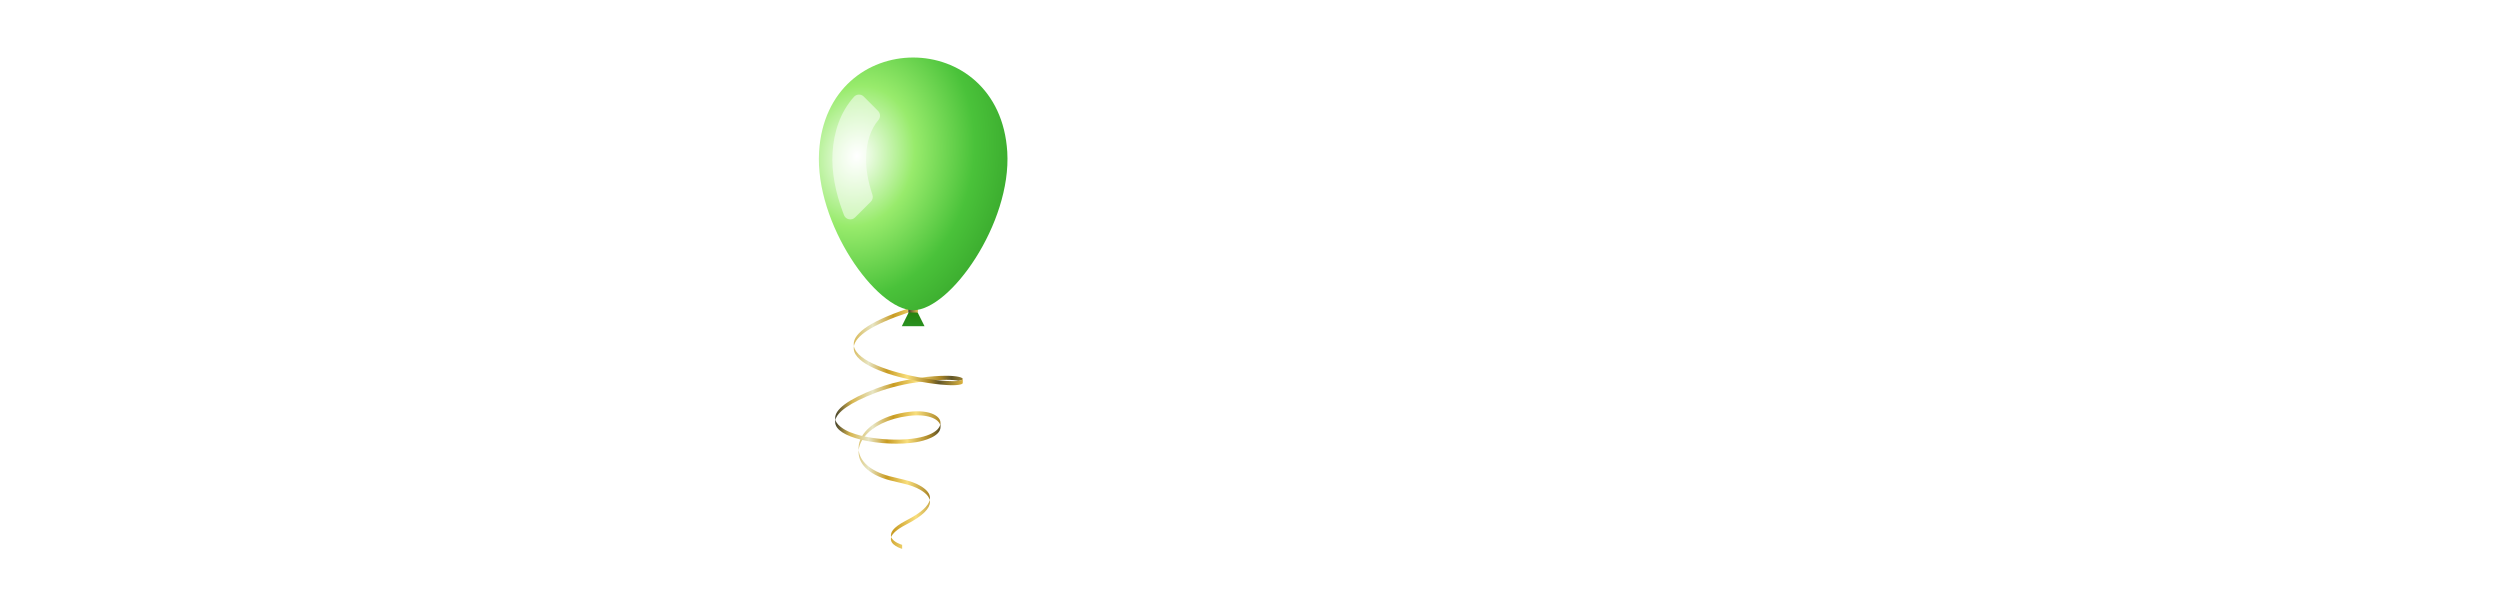 <svg xmlns="http://www.w3.org/2000/svg" xmlns:xlink="http://www.w3.org/1999/xlink" xml:space="preserve" width="371.032mm" height="90mm" version="1.1" viewBox="0 0 37103 9000" style="image-rendering:optimizeQuality;shape-rendering:geometricPrecision;text-rendering:geometricPrecision"><defs><style type="text/css">
    .fil137 {fill:#3B2978}
    .fil136 {fill:#5237A8}
    .fil147 {fill:#634BB3}
    .fil314 {fill:#756861}
    .fil142 {fill:#B573C7}
    .fil386 {fill:#B8B6BA}
    .fil138 {fill:#C28CD1}
    .fil131 {fill:#C5CED9}
    .fil385 {fill:#CDCDCD}
    .fil132 {fill:#D6DEE8}
    .fil139 {fill:#DEAEEB}
    .fil133 {fill:#DFE7F0}
    .fil436 {fill:#ECECEC}
    .fil433 {fill:#F07C00}
    .fil130 {fill:#F1ECF6}
    .fil134 {fill:#FEFEFE}
    .fil264 {fill:#FFDD1F}
    .fil0 {fill:white}
    .fil318 {fill:white;fill-rule:nonzero}
    .fil148 {fill:#E6E6E6;fill-opacity:0}
    .fil327 {fill:#E4E4E4;fill-opacity:0.012}
    .fil149 {fill:#E5E5E5;fill-opacity:0.012}
    .fil328 {fill:#E3E3E3;fill-opacity:0.02}
    .fil150 {fill:#E4E4E4;fill-opacity:0.02}
    .fil329 {fill:#E1E1E1;fill-opacity:0.027}
    .fil151 {fill:#E3E3E3;fill-opacity:0.031}
    .fil330 {fill:#E0E0E0;fill-opacity:0.039}
    .fil152 {fill:#E2E2E2;fill-opacity:0.039}
    .fil331 {fill:#DEDEDE;fill-opacity:0.051}
    .fil153 {fill:#E1E1E1;fill-opacity:0.051}
    .fil332 {fill:#DDDDDD;fill-opacity:0.059}
    .fil154 {fill:#E0E0E0;fill-opacity:0.059}
    .fil333 {fill:#DBDBDB;fill-opacity:0.067}
    .fil155 {fill:#DFDFDF;fill-opacity:0.071}
    .fil334 {fill:#DADADA;fill-opacity:0.078}
    .fil156 {fill:#DEDEDE;fill-opacity:0.078}
    .fil335 {fill:#D8D8D8;fill-opacity:0.09}
    .fil157 {fill:#DDDDDD;fill-opacity:0.09}
    .fil336 {fill:#D7D7D7;fill-opacity:0.098}
    .fil158 {fill:gainsboro;fill-opacity:0.098}
    .fil317 {fill:black;fill-opacity:0.102}
    .fil337 {fill:#D5D5D5;fill-opacity:0.106}
    .fil159 {fill:#DBDBDB;fill-opacity:0.11}
    .fil338 {fill:#D4D4D4;fill-opacity:0.118}
    .fil160 {fill:#DADADA;fill-opacity:0.118}
    .fil339 {fill:#D2D2D2;fill-opacity:0.129}
    .fil161 {fill:#D9D9D9;fill-opacity:0.129}
    .fil340 {fill:#D1D1D1;fill-opacity:0.137}
    .fil162 {fill:#D8D8D8;fill-opacity:0.137}
    .fil341 {fill:#CFCFCF;fill-opacity:0.145}
    .fil163 {fill:#D7D7D7;fill-opacity:0.149}
    .fil342 {fill:#CECECE;fill-opacity:0.157}
    .fil164 {fill:#D6D6D6;fill-opacity:0.157}
    .fil343 {fill:#CCCCCC;fill-opacity:0.165}
    .fil165 {fill:#D5D5D5;fill-opacity:0.169}
    .fil344 {fill:#CBCBCB;fill-opacity:0.176}
    .fil166 {fill:#D4D4D4;fill-opacity:0.176}
    .fil345 {fill:#C9C9C9;fill-opacity:0.184}
    .fil167 {fill:lightgrey;fill-opacity:0.188}
    .fil346 {fill:#C8C8C8;fill-opacity:0.196}
    .fil168 {fill:#D2D2D2;fill-opacity:0.196}
    .fil347 {fill:#C6C6C6;fill-opacity:0.208}
    .fil169 {fill:#D1D1D1;fill-opacity:0.208}
    .fil348 {fill:#C5C5C5;fill-opacity:0.216}
    .fil170 {fill:#D0D0D0;fill-opacity:0.22}
    .fil349 {fill:#C3C3C3;fill-opacity:0.224}
    .fil171 {fill:#CFCFCF;fill-opacity:0.227}
    .fil350 {fill:#C2C2C2;fill-opacity:0.235}
    .fil172 {fill:#CECECE;fill-opacity:0.239}
    .fil351 {fill:silver;fill-opacity:0.243}
    .fil173 {fill:#CDCDCD;fill-opacity:0.247}
    .fil352 {fill:#BFBFBF;fill-opacity:0.255}
    .fil174 {fill:#CCCCCC;fill-opacity:0.259}
    .fil353 {fill:#BDBDBD;fill-opacity:0.267}
    .fil175 {fill:#CBCBCB;fill-opacity:0.267}
    .fil354 {fill:#BCBCBC;fill-opacity:0.275}
    .fil176 {fill:#CACACA;fill-opacity:0.278}
    .fil355 {fill:#BABABA;fill-opacity:0.286}
    .fil177 {fill:#C9C9C9;fill-opacity:0.286}
    .fil356 {fill:#B9B9B9;fill-opacity:0.294}
    .fil178 {fill:#C8C8C8;fill-opacity:0.298}
    .fil357 {fill:#B7B7B7;fill-opacity:0.306}
    .fil179 {fill:#C7C7C7;fill-opacity:0.306}
    .fil358 {fill:#B6B6B6;fill-opacity:0.314}
    .fil180 {fill:#C6C6C6;fill-opacity:0.318}
    .fil359 {fill:#B4B4B4;fill-opacity:0.322}
    .fil181 {fill:#C5C5C5;fill-opacity:0.325}
    .fil360 {fill:#B3B3B3;fill-opacity:0.333}
    .fil182 {fill:#C4C4C4;fill-opacity:0.337}
    .fil361 {fill:#B1B1B1;fill-opacity:0.345}
    .fil183 {fill:#C3C3C3;fill-opacity:0.345}
    .fil362 {fill:#B0B0B0;fill-opacity:0.353}
    .fil184 {fill:#C2C2C2;fill-opacity:0.357}
    .fil363 {fill:#AEAEAE;fill-opacity:0.365}
    .fil185 {fill:#C1C1C1;fill-opacity:0.365}
    .fil364 {fill:#ADADAD;fill-opacity:0.373}
    .fil186 {fill:silver;fill-opacity:0.376}
    .fil365 {fill:#ABABAB;fill-opacity:0.384}
    .fil187 {fill:#BFBFBF;fill-opacity:0.384}
    .fil366 {fill:#AAAAAA;fill-opacity:0.392}
    .fil188 {fill:#BEBEBE;fill-opacity:0.396}
    .fil367 {fill:#A8A8A8;fill-opacity:0.404}
    .fil189 {fill:#BDBDBD;fill-opacity:0.408}
    .fil368 {fill:#A7A7A7;fill-opacity:0.412}
    .fil190 {fill:#BCBCBC;fill-opacity:0.416}
    .fil369 {fill:#A5A5A5;fill-opacity:0.424}
    .fil191 {fill:#BBBBBB;fill-opacity:0.427}
    .fil370 {fill:#A4A4A4;fill-opacity:0.431}
    .fil192 {fill:#BABABA;fill-opacity:0.435}
    .fil371 {fill:#A2A2A2;fill-opacity:0.443}
    .fil193 {fill:#B9B9B9;fill-opacity:0.447}
    .fil372 {fill:#A1A1A1;fill-opacity:0.451}
    .fil194 {fill:#B8B8B8;fill-opacity:0.455}
    .fil373 {fill:#9F9F9F;fill-opacity:0.463}
    .fil195 {fill:#B7B7B7;fill-opacity:0.467}
    .fil374 {fill:#9E9E9E;fill-opacity:0.471}
    .fil196 {fill:#B6B6B6;fill-opacity:0.475}
    .fil375 {fill:#9C9C9C;fill-opacity:0.482}
    .fil197 {fill:#B5B5B5;fill-opacity:0.486}
    .fil376 {fill:#9B9B9B;fill-opacity:0.49}
    .fil198 {fill:#B4B4B4;fill-opacity:0.494}
    .fil146 {fill:#2B2A29;fill-opacity:0.502}
    .fil135 {fill:#8DA0B0;fill-opacity:0.502}
    .fil377 {fill:#999999;fill-opacity:0.502}
    .fil145 {fill:#FEFEFE;fill-opacity:0.502}
    .fil199 {fill:#B2B2B2;fill-opacity:0.506}
    .fil200 {fill:#B1B1B1;fill-opacity:0.514}
    .fil201 {fill:#B0B0B0;fill-opacity:0.525}
    .fil202 {fill:#AFAFAF;fill-opacity:0.533}
    .fil203 {fill:#AEAEAE;fill-opacity:0.545}
    .fil204 {fill:#ADADAD;fill-opacity:0.553}
    .fil205 {fill:#ACACAC;fill-opacity:0.565}
    .fil206 {fill:#ABABAB;fill-opacity:0.573}
    .fil207 {fill:#AAAAAA;fill-opacity:0.584}
    .fil208 {fill:darkgray;fill-opacity:0.592}
    .fil209 {fill:#A8A8A8;fill-opacity:0.604}
    .fil210 {fill:#A7A7A7;fill-opacity:0.616}
    .fil211 {fill:#A6A6A6;fill-opacity:0.624}
    .fil212 {fill:#A5A5A5;fill-opacity:0.635}
    .fil213 {fill:#A4A4A4;fill-opacity:0.643}
    .fil214 {fill:#A3A3A3;fill-opacity:0.655}
    .fil215 {fill:#A2A2A2;fill-opacity:0.663}
    .fil216 {fill:#A1A1A1;fill-opacity:0.675}
    .fil217 {fill:#A0A0A0;fill-opacity:0.682}
    .fil218 {fill:#9F9F9F;fill-opacity:0.694}
    .fil219 {fill:#9E9E9E;fill-opacity:0.702}
    .fil220 {fill:#9D9D9D;fill-opacity:0.714}
    .fil221 {fill:#9C9C9C;fill-opacity:0.722}
    .fil222 {fill:#9B9B9B;fill-opacity:0.733}
    .fil223 {fill:#9A9A9A;fill-opacity:0.741}
    .fil224 {fill:#999999;fill-opacity:0.753}
    .fil225 {fill:#989898;fill-opacity:0.761}
    .fil226 {fill:#979797;fill-opacity:0.773}
    .fil227 {fill:#969696;fill-opacity:0.78}
    .fil228 {fill:#959595;fill-opacity:0.792}
    .fil229 {fill:#949494;fill-opacity:0.804}
    .fil230 {fill:#939393;fill-opacity:0.812}
    .fil231 {fill:#929292;fill-opacity:0.824}
    .fil232 {fill:#919191;fill-opacity:0.831}
    .fil233 {fill:#909090;fill-opacity:0.843}
    .fil234 {fill:#8F8F8F;fill-opacity:0.851}
    .fil235 {fill:#8E8E8E;fill-opacity:0.863}
    .fil236 {fill:#8D8D8D;fill-opacity:0.871}
    .fil237 {fill:#8C8C8C;fill-opacity:0.882}
    .fil238 {fill:#8B8B8B;fill-opacity:0.89}
    .fil239 {fill:#8A8A8A;fill-opacity:0.902}
    .fil240 {fill:#898989;fill-opacity:0.91}
    .fil241 {fill:#888888;fill-opacity:0.922}
    .fil242 {fill:#878787;fill-opacity:0.929}
    .fil243 {fill:#868686;fill-opacity:0.941}
    .fil244 {fill:#858585;fill-opacity:0.949}
    .fil245 {fill:#848484;fill-opacity:0.961}
    .fil246 {fill:#838383;fill-opacity:0.969}
    .fil247 {fill:#828282;fill-opacity:0.98}
    .fil248 {fill:#818181;fill-opacity:0.988}
    .fil249 {fill:gray}
    .fil439 {fill:url(#id2)}
    .fil304 {fill:url(#id3)}
    .fil435 {fill:url(#id4)}
    .fil289 {fill:url(#id5)}
    .fil256 {fill:url(#id6)}
    .fil406 {fill:url(#id7)}
    .fil428 {fill:url(#id8)}
    .fil316 {fill:url(#id9)}
    .fil389 {fill:url(#id10)}
    .fil266 {fill:url(#id11)}
    .fil378 {fill:url(#id12)}
    .fil253 {fill:url(#id13)}
    .fil271 {fill:url(#id14)}
    .fil251 {fill:url(#id15)}
    .fil313 {fill:url(#id16)}
    .fil276 {fill:url(#id17)}
    .fil398 {fill:url(#id18)}
    .fil415 {fill:url(#id19)}
    .fil413 {fill:url(#id20)}
    .fil430 {fill:url(#id21)}
    .fil297 {fill:url(#id22)}
    .fil319 {fill:url(#id23)}
    .fil283 {fill:url(#id24)}
    .fil324 {fill:url(#id25)}
    .fil311 {fill:url(#id26)}
    .fil282 {fill:url(#id27)}
    .fil390 {fill:url(#id28)}
    .fil399 {fill:url(#id29)}
    .fil268 {fill:url(#id30)}
    .fil421 {fill:url(#id31)}
    .fil420 {fill:url(#id32)}
    .fil252 {fill:url(#id33)}
    .fil383 {fill:url(#id34)}
    .fil429 {fill:url(#id35)}
    .fil405 {fill:url(#id36)}
    .fil321 {fill:url(#id37)}
    .fil295 {fill:url(#id38)}
    .fil267 {fill:url(#id39)}
    .fil310 {fill:url(#id40)}
    .fil280 {fill:url(#id41)}
    .fil315 {fill:url(#id42)}
    .fil414 {fill:url(#id43)}
    .fil425 {fill:url(#id44)}
    .fil424 {fill:url(#id45)}
    .fil437 {fill:url(#id46)}
    .fil417 {fill:url(#id47)}
    .fil431 {fill:url(#id48)}
    .fil312 {fill:url(#id49)}
    .fil427 {fill:url(#id50)}
    .fil397 {fill:url(#id51)}
    .fil412 {fill:url(#id52)}
    .fil250 {fill:url(#id53)}
    .fil270 {fill:url(#id54)}
    .fil281 {fill:url(#id55)}
    .fil255 {fill:url(#id56)}
    .fil380 {fill:url(#id57)}
    .fil296 {fill:url(#id58)}
    .fil265 {fill:url(#id59)}
    .fil299 {fill:url(#id60)}
    .fil391 {fill:url(#id61)}
    .fil409 {fill:url(#id62)}
    .fil261 {fill:url(#id63)}
    .fil284 {fill:url(#id64)}
    .fil423 {fill:url(#id65)}
    .fil309 {fill:url(#id66)}
    .fil393 {fill:url(#id67)}
    .fil379 {fill:url(#id68)}
    .fil438 {fill:url(#id69)}
    .fil325 {fill:url(#id70)}
    .fil426 {fill:url(#id71)}
    .fil401 {fill:url(#id72)}
    .fil381 {fill:url(#id73)}
    .fil404 {fill:url(#id74)}
    .fil322 {fill:url(#id75)}
    .fil300 {fill:url(#id76)}
    .fil442 {fill:url(#id77)}
    .fil298 {fill:url(#id78)}
    .fil388 {fill:url(#id79)}
    .fil326 {fill:url(#id80)}
    .fil285 {fill:url(#id81)}
    .fil422 {fill:url(#id82)}
    .fil407 {fill:url(#id83)}
    .fil140 {fill:url(#id84)}
    .fil323 {fill:url(#id85)}
    .fil396 {fill:url(#id86)}
    .fil141 {fill:url(#id87)}
    .fil320 {fill:url(#id88)}
    .fil292 {fill:url(#id89)}
    .fil274 {fill:url(#id90)}
    .fil382 {fill:url(#id91)}
    .fil307 {fill:url(#id92)}
    .fil287 {fill:url(#id93)}
    .fil302 {fill:url(#id94)}
    .fil259 {fill:url(#id95)}
    .fil262 {fill:url(#id96)}
    .fil277 {fill:url(#id97)}
    .fil418 {fill:url(#id98)}
    .fil400 {fill:url(#id99)}
    .fil286 {fill:url(#id100)}
    .fil301 {fill:url(#id101)}
    .fil269 {fill:url(#id102)}
    .fil254 {fill:url(#id103)}
    .fil275 {fill:url(#id104)}
    .fil260 {fill:url(#id105)}
    .fil392 {fill:url(#id106)}
    .fil143 {fill:url(#id107)}
    .fil434 {fill:url(#id108)}
    .fil293 {fill:url(#id109)}
    .fil303 {fill:url(#id110)}
    .fil308 {fill:url(#id111)}
    .fil416 {fill:url(#id112)}
    .fil144 {fill:url(#id113)}
    .fil288 {fill:url(#id114)}
    .fil279 {fill:url(#id115)}
    .fil294 {fill:url(#id116)}
    .fil408 {fill:url(#id117)}
    .fil419 {fill:url(#id118)}
    .fil272 {fill:url(#id119)}
    .fil257 {fill:url(#id120)}
    .fil441 {fill:url(#id121)}
    .fil440 {fill:url(#id122)}
    .fil443 {fill:url(#id123)}
    .fil94 {fill:url(#id124)}
    .fil30 {fill:url(#id125)}
    .fil22 {fill:url(#id126)}
    .fil23 {fill:url(#id127)}
    .fil122 {fill:url(#id128)}
    .fil91 {fill:url(#id129)}
    .fil24 {fill:url(#id130)}
    .fil5 {fill:url(#id131)}
    .fil124 {fill:url(#id132)}
    .fil53 {fill:url(#id133)}
    .fil72 {fill:url(#id134)}
    .fil113 {fill:url(#id135)}
    .fil25 {fill:url(#id136)}
    .fil120 {fill:url(#id137)}
    .fil76 {fill:url(#id138)}
    .fil65 {fill:url(#id139)}
    .fil21 {fill:url(#id140)}
    .fil12 {fill:url(#id141)}
    .fil67 {fill:url(#id142)}
    .fil106 {fill:url(#id143)}
    .fil39 {fill:url(#id144)}
    .fil90 {fill:url(#id145)}
    .fil123 {fill:url(#id146)}
    .fil111 {fill:url(#id147)}
    .fil80 {fill:url(#id148)}
    .fil19 {fill:url(#id149)}
    .fil129 {fill:url(#id150)}
    .fil7 {fill:url(#id151)}
    .fil82 {fill:url(#id152)}
    .fil83 {fill:url(#id153)}
    .fil75 {fill:url(#id154)}
    .fil69 {fill:url(#id155)}
    .fil117 {fill:url(#id156)}
    .fil42 {fill:url(#id157)}
    .fil119 {fill:url(#id158)}
    .fil107 {fill:url(#id159)}
    .fil50 {fill:url(#id160)}
    .fil51 {fill:url(#id161)}
    .fil79 {fill:url(#id162)}
    .fil63 {fill:url(#id163)}
    .fil62 {fill:url(#id164)}
    .fil73 {fill:url(#id165)}
    .fil115 {fill:url(#id166)}
    .fil52 {fill:url(#id167)}
    .fil89 {fill:url(#id168)}
    .fil96 {fill:url(#id169)}
    .fil78 {fill:url(#id170)}
    .fil43 {fill:url(#id171)}
    .fil44 {fill:url(#id172)}
    .fil14 {fill:url(#id173)}
    .fil13 {fill:url(#id174)}
    .fil103 {fill:url(#id175)}
    .fil32 {fill:url(#id176)}
    .fil26 {fill:url(#id177)}
    .fil121 {fill:url(#id178)}
    .fil87 {fill:url(#id179)}
    .fil4 {fill:url(#id180)}
    .fil108 {fill:url(#id181)}
    .fil57 {fill:url(#id182)}
    .fil68 {fill:url(#id183)}
    .fil10 {fill:url(#id184)}
    .fil46 {fill:url(#id185)}
    .fil114 {fill:url(#id186)}
    .fil15 {fill:url(#id187)}
    .fil16 {fill:url(#id188)}
    .fil38 {fill:url(#id189)}
    .fil20 {fill:url(#id190)}
    .fil95 {fill:url(#id191)}
    .fil101 {fill:url(#id192)}
    .fil70 {fill:url(#id193)}
    .fil48 {fill:url(#id194)}
    .fil74 {fill:url(#id195)}
    .fil104 {fill:url(#id196)}
    .fil128 {fill:url(#id197)}
    .fil56 {fill:url(#id198)}
    .fil47 {fill:url(#id199)}
    .fil71 {fill:url(#id200)}
    .fil2 {fill:url(#id201)}
    .fil17 {fill:url(#id202)}
    .fil81 {fill:url(#id203)}
    .fil34 {fill:url(#id204)}
    .fil99 {fill:url(#id205)}
    .fil28 {fill:url(#id206)}
    .fil27 {fill:url(#id207)}
    .fil1 {fill:url(#id208)}
    .fil61 {fill:url(#id209)}
    .fil98 {fill:url(#id210)}
    .fil45 {fill:url(#id211)}
    .fil93 {fill:url(#id212)}
    .fil58 {fill:url(#id213)}
    .fil36 {fill:url(#id214)}
    .fil41 {fill:url(#id215)}
    .fil125 {fill:url(#id216)}
    .fil88 {fill:url(#id217)}
    .fil102 {fill:url(#id218)}
    .fil54 {fill:url(#id219)}
    .fil59 {fill:url(#id220)}
    .fil35 {fill:url(#id221)}
    .fil105 {fill:url(#id222)}
    .fil66 {fill:url(#id223)}
    .fil85 {fill:url(#id224)}
    .fil116 {fill:url(#id225)}
    .fil8 {fill:url(#id226)}
    .fil6 {fill:url(#id227)}
    .fil92 {fill:url(#id228)}
    .fil3 {fill:url(#id229)}
    .fil37 {fill:url(#id230)}
    .fil33 {fill:url(#id231)}
    .fil55 {fill:url(#id232)}
    .fil100 {fill:url(#id233)}
    .fil11 {fill:url(#id234)}
    .fil64 {fill:url(#id235)}
    .fil109 {fill:url(#id236)}
    .fil127 {fill:url(#id237)}
    .fil86 {fill:url(#id238)}
    .fil126 {fill:url(#id239)}
    .fil9 {fill:url(#id240)}
    .fil49 {fill:url(#id241)}
    .fil40 {fill:url(#id242)}
    .fil84 {fill:url(#id243)}
    .fil118 {fill:url(#id244)}
    .fil18 {fill:url(#id245)}
    .fil112 {fill:url(#id246)}
    .fil97 {fill:url(#id247)}
    .fil29 {fill:url(#id248)}
    .fil110 {fill:url(#id249)}
    .fil31 {fill:url(#id250)}
    .fil60 {fill:url(#id251)}
    .fil77 {fill:url(#id252)}
    .fil291 {fill:url(#id253)}
    .fil403 {fill:url(#id254)}
    .fil411 {fill:url(#id255)}
    .fil394 {fill:url(#id256)}
    .fil410 {fill:url(#id257)}
    .fil402 {fill:url(#id258)}
    .fil387 {fill:url(#id259)}
    .fil384 {fill:url(#id260)}
    .fil278 {fill:url(#id261)}
    .fil263 {fill:url(#id262)}
    .fil444 {fill:url(#id263)}
    .fil432 {fill:url(#id264)}
    .fil290 {fill:url(#id265)}
    .fil258 {fill:url(#id266)}
    .fil305 {fill:url(#id267)}
    .fil395 {fill:url(#id268)}
    .fil306 {fill:url(#id269)}
    .fil273 {fill:url(#id270)}
   </style><mask id="id0"><linearGradient id="id1" gradientUnits="userSpaceOnUse" x1="10293.1" y1="4531.22" x2="10293.1" y2="4436.02"><stop offset="0" style="stop-color:white;stop-opacity:0.502"/><stop offset="1" style="stop-color:white;stop-opacity:0"/></linearGradient><rect x="9657" y="4086" width="1492" height="455" fill="url(#id1)"/></mask><linearGradient id="id2" gradientUnits="userSpaceOnUse" x1="10343.4" y1="4757.63" x2="10463.3" y2="4757.63"><stop offset="0" style="stop-color:#ECECEC;stop-opacity:1"/><stop offset="0.302" style="stop-color:#ECECEC;stop-opacity:1"/><stop offset="0.871" style="stop-color:#C6C6C6;stop-opacity:1"/><stop offset="1" style="stop-color:#DADADA;stop-opacity:1"/></linearGradient><linearGradient id="id3" gradientUnits="userSpaceOnUse" x1="23842.8" y1="6340.82" x2="24361" y2="5434.99"><stop offset="0" style="stop-color:#DBDBDB;stop-opacity:1"/><stop offset="1" style="stop-color:#EDEDED;stop-opacity:1"/></linearGradient><linearGradient id="id4" gradientUnits="userSpaceOnUse" x1="10164.8" y1="4551.22" x2="10641.9" y2="4551.22"><stop offset="0" style="stop-color:#DADADA;stop-opacity:1"/><stop offset="1" style="stop-color:#B3B3B3;stop-opacity:1"/></linearGradient><linearGradient id="id5" gradientUnits="userSpaceOnUse" xlink:href="#id3" x1="15823.5" y1="6340.82" x2="16341.8" y2="5434.99"/><linearGradient id="id6" gradientUnits="userSpaceOnUse" x1="16837.4" y1="4534.09" x2="18295.5" y2="4534.8"><stop offset="0" style="stop-color:#BEBFBD;stop-opacity:1"/><stop offset="1" style="stop-color:#9A979E;stop-opacity:1"/></linearGradient><linearGradient id="id7" gradientUnits="userSpaceOnUse" x1="19382.7" y1="2561.31" x2="19339.5" y2="2561.27"><stop offset="0" style="stop-color:#CCCCCC;stop-opacity:1"/><stop offset="0.129" style="stop-color:#B3B3B3;stop-opacity:1"/><stop offset="0.702" style="stop-color:#E6E6E6;stop-opacity:1"/><stop offset="1" style="stop-color:#CCCCCC;stop-opacity:1"/></linearGradient><linearGradient id="id8" gradientUnits="userSpaceOnUse" x1="21354.6" y1="1436.51" x2="21354.6" y2="1504.15"><stop offset="0" style="stop-color:#CFCFCF;stop-opacity:1"/><stop offset="1" style="stop-color:#FEFEFE;stop-opacity:1"/></linearGradient><linearGradient id="id9" gradientUnits="userSpaceOnUse" x1="17198.7" y1="6910.36" x2="22985.8" y2="6910.31"><stop offset="0" style="stop-color:#DCDFE8;stop-opacity:1"/><stop offset="0.122" style="stop-color:whitesmoke;stop-opacity:1"/><stop offset="0.251" style="stop-color:#DCDFE8;stop-opacity:1"/><stop offset="0.431" style="stop-color:whitesmoke;stop-opacity:1"/><stop offset="0.569" style="stop-color:#DCDFE8;stop-opacity:1"/><stop offset="1" style="stop-color:#BBBEC7;stop-opacity:1"/></linearGradient><linearGradient id="id10" gradientUnits="userSpaceOnUse" xlink:href="#id7" x1="20289.5" y1="2290.82" x2="20247.9" y2="2290.79"/><linearGradient id="id11" gradientUnits="userSpaceOnUse" xlink:href="#id7" x1="22076.1" y1="5718.91" x2="21996.1" y2="5718.84"/><linearGradient id="id12" gradientUnits="userSpaceOnUse" xlink:href="#id7" x1="21757.7" y1="2561.31" x2="21714.5" y2="2561.27"/><linearGradient id="id13" gradientUnits="userSpaceOnUse" xlink:href="#id7" x1="16612.6" y1="6445.19" x2="16532.7" y2="6445.13"/><linearGradient id="id14" gradientUnits="userSpaceOnUse" xlink:href="#id6" x1="23347.1" y1="4534.09" x2="21889" y2="4534.8"/><linearGradient id="id15" gradientUnits="userSpaceOnUse" xlink:href="#id7" x1="18188.4" y1="5718.91" x2="18108.5" y2="5718.84"/><linearGradient id="id16" gradientUnits="userSpaceOnUse" x1="20092.3" y1="3399.67" x2="20092.3" y2="4925.21"><stop offset="0" style="stop-color:#CEC4C0;stop-opacity:1"/><stop offset="1" style="stop-color:#867770;stop-opacity:1"/></linearGradient><linearGradient id="id17" gradientUnits="userSpaceOnUse" xlink:href="#id3" x1="23242.3" y1="5154.19" x2="23668.1" y2="4417.3"/><linearGradient id="id18" gradientUnits="userSpaceOnUse" xlink:href="#id7" x1="19092.4" y1="2290.82" x2="19050.9" y2="2290.79"/><linearGradient id="id19" gradientUnits="userSpaceOnUse" x1="18266.5" y1="2477.94" x2="18201.6" y2="2477.92"><stop offset="0" style="stop-color:#666666;stop-opacity:1"/><stop offset="0.129" style="stop-color:#4D4D4D;stop-opacity:1"/><stop offset="0.702" style="stop-color:#B3B3B3;stop-opacity:1"/><stop offset="1" style="stop-color:gray;stop-opacity:1"/></linearGradient><linearGradient id="id20" gradientUnits="userSpaceOnUse" x1="17778.7" y1="2613.24" x2="17857.4" y2="2613.24"><stop offset="0" style="stop-color:gray;stop-opacity:1"/><stop offset="0.302" style="stop-color:#B3B3B3;stop-opacity:1"/><stop offset="0.871" style="stop-color:#4D4D4D;stop-opacity:1"/><stop offset="1" style="stop-color:#666666;stop-opacity:1"/></linearGradient><linearGradient id="id21" gradientUnits="userSpaceOnUse" x1="19671.5" y1="1428.14" x2="19671.4" y2="1504.22"><stop offset="0" style="stop-color:#E9E9E9;stop-opacity:1"/><stop offset="1" style="stop-color:#FEFEFE;stop-opacity:1"/></linearGradient><linearGradient id="id22" gradientUnits="userSpaceOnUse" xlink:href="#id7" x1="23812.8" y1="6950.55" x2="23709.8" y2="6950.47"/><linearGradient id="id23" gradientUnits="userSpaceOnUse" xlink:href="#id21" x1="18469.9" y1="4220.67" x2="18469.8" y2="4642.65"/><linearGradient id="id24" gradientUnits="userSpaceOnUse" xlink:href="#id7" x1="15966.2" y1="8064.28" x2="15848.7" y2="8064.19"/><linearGradient id="id25" gradientUnits="userSpaceOnUse" xlink:href="#id8" x1="18665.2" y1="3535.49" x2="18665.2" y2="3913.33"/><linearGradient id="id26" gradientUnits="userSpaceOnUse" xlink:href="#id20" x1="22633.3" y1="6587.69" x2="22809.6" y2="6587.69"/><linearGradient id="id27" gradientUnits="userSpaceOnUse" xlink:href="#id7" x1="16474.7" y1="6950.55" x2="16371.7" y2="6950.47"/><linearGradient id="id28" gradientUnits="userSpaceOnUse" xlink:href="#id7" x1="20845" y1="2561.31" x2="20801.8" y2="2561.27"/><linearGradient id="id29" gradientUnits="userSpaceOnUse" xlink:href="#id7" x1="18997.2" y1="2561.31" x2="18953.9" y2="2561.27"/><linearGradient id="id30" gradientUnits="userSpaceOnUse" xlink:href="#id7" x1="23651.8" y1="6445.19" x2="23571.9" y2="6445.13"/><linearGradient id="id31" gradientUnits="userSpaceOnUse" xlink:href="#id21" x1="18829.9" y1="1428.16" x2="18829.9" y2="1504.24"/><linearGradient id="id32" gradientUnits="userSpaceOnUse" xlink:href="#id21" x1="18829.9" y1="1394.31" x2="18829.9" y2="1538.1"/><linearGradient id="id33" gradientUnits="userSpaceOnUse" xlink:href="#id7" x1="17024.5" y1="5718.91" x2="16944.5" y2="5718.84"/><linearGradient id="id34" gradientUnits="userSpaceOnUse" xlink:href="#id3" x1="21323.7" y1="1693.46" x2="21385.6" y2="1314.87"/><linearGradient id="id35" gradientUnits="userSpaceOnUse" xlink:href="#id21" x1="19671.5" y1="1394.28" x2="19671.5" y2="1538.09"/><linearGradient id="id36" gradientUnits="userSpaceOnUse" xlink:href="#id7" x1="19936.5" y1="2290.82" x2="19895" y2="2290.79"/><linearGradient id="id37" gradientUnits="userSpaceOnUse" xlink:href="#id21" x1="21714.7" y1="4220.67" x2="21714.6" y2="4642.65"/><linearGradient id="id38" gradientUnits="userSpaceOnUse" xlink:href="#id7" x1="22780.2" y1="8064.28" x2="22662.8" y2="8064.19"/><linearGradient id="id39" gradientUnits="userSpaceOnUse" xlink:href="#id7" x1="23240" y1="5718.91" x2="23160" y2="5718.84"/><linearGradient id="id40" gradientUnits="userSpaceOnUse" xlink:href="#id19" x1="18208.4" y1="5642.54" x2="18077.7" y2="5642.54"/><linearGradient id="id41" gradientUnits="userSpaceOnUse" xlink:href="#id7" x1="17521.8" y1="8064.28" x2="17404.3" y2="8064.19"/><linearGradient id="id42" gradientUnits="userSpaceOnUse" x1="20092.2" y1="3399.67" x2="20092.4" y2="4925.21"><stop offset="0" style="stop-color:#DCDFE8;stop-opacity:1"/><stop offset="1" style="stop-color:#BBBEC7;stop-opacity:1"/></linearGradient><linearGradient id="id43" gradientUnits="userSpaceOnUse" xlink:href="#id19" x1="21999.4" y1="2477.94" x2="21934.6" y2="2477.92"/><linearGradient id="id44" gradientUnits="userSpaceOnUse" xlink:href="#id8" x1="20513" y1="1436.54" x2="20513" y2="1504.18"/><linearGradient id="id45" gradientUnits="userSpaceOnUse" xlink:href="#id21" x1="20513" y1="1428.11" x2="20513" y2="1504.19"/><linearGradient id="id46" gradientUnits="userSpaceOnUse" xlink:href="#id2" x1="10353.4" y1="6529.99" x2="10453.3" y2="6529.99"/><linearGradient id="id47" gradientUnits="userSpaceOnUse" x1="17689.9" y1="2757.37" x2="22494.6" y2="2757.32"><stop offset="0" style="stop-color:#DCDFE8;stop-opacity:1"/><stop offset="0.071" style="stop-color:whitesmoke;stop-opacity:1"/><stop offset="0.302" style="stop-color:#DCDFE8;stop-opacity:1"/><stop offset="0.431" style="stop-color:whitesmoke;stop-opacity:1"/><stop offset="0.569" style="stop-color:#DCDFE8;stop-opacity:1"/><stop offset="1" style="stop-color:#BBBEC7;stop-opacity:1"/></linearGradient><linearGradient id="id48" gradientUnits="userSpaceOnUse" xlink:href="#id8" x1="19671.4" y1="1436.58" x2="19671.4" y2="1504.21"/><linearGradient id="id49" gradientUnits="userSpaceOnUse" xlink:href="#id19" x1="22106.7" y1="5694.77" x2="21976.1" y2="5694.72"/><linearGradient id="id50" gradientUnits="userSpaceOnUse" xlink:href="#id21" x1="21354.6" y1="1428.07" x2="21354.6" y2="1504.16"/><linearGradient id="id51" gradientUnits="userSpaceOnUse" xlink:href="#id7" x1="18606.3" y1="2290.82" x2="18564.8" y2="2290.79"/><linearGradient id="id52" gradientUnits="userSpaceOnUse" xlink:href="#id20" x1="22347.3" y1="2613.24" x2="22426" y2="2613.24"/><linearGradient id="id53" gradientUnits="userSpaceOnUse" xlink:href="#id7" x1="17982" y1="6445.19" x2="17902" y2="6445.13"/><linearGradient id="id54" gradientUnits="userSpaceOnUse" xlink:href="#id6" x1="22122.6" y1="5231.39" x2="23770.2" y2="5232.45"/><linearGradient id="id55" gradientUnits="userSpaceOnUse" xlink:href="#id7" x1="17838.5" y1="6950.55" x2="17735.5" y2="6950.47"/><linearGradient id="id56" gradientUnits="userSpaceOnUse" xlink:href="#id6" x1="16414.3" y1="5231.39" x2="18061.9" y2="5232.45"/><linearGradient id="id57" gradientUnits="userSpaceOnUse" xlink:href="#id7" x1="21133.6" y1="2290.82" x2="21092.1" y2="2290.79"/><linearGradient id="id58" gradientUnits="userSpaceOnUse" xlink:href="#id7" x1="22449" y1="6950.55" x2="22346" y2="6950.47"/><linearGradient id="id59" gradientUnits="userSpaceOnUse" xlink:href="#id7" x1="22282.5" y1="6445.19" x2="22202.5" y2="6445.13"/><linearGradient id="id60" gradientUnits="userSpaceOnUse" xlink:href="#id6" x1="24482.7" y1="6455.41" x2="22515.9" y2="6456.36"/><linearGradient id="id61" gradientUnits="userSpaceOnUse" xlink:href="#id7" x1="20317.8" y1="2561.31" x2="20274.6" y2="2561.27"/><linearGradient id="id62" gradientUnits="userSpaceOnUse" xlink:href="#id3" x1="19640.5" y1="1693.46" x2="19702.4" y2="1314.87"/><linearGradient id="id63" gradientUnits="userSpaceOnUse" xlink:href="#id3" x1="16516.4" y1="5154.19" x2="16942.3" y2="4417.3"/><linearGradient id="id64" gradientUnits="userSpaceOnUse" xlink:href="#id6" x1="15701.9" y1="6455.41" x2="17668.6" y2="6456.36"/><linearGradient id="id65" gradientUnits="userSpaceOnUse" xlink:href="#id21" x1="20513.1" y1="1394.23" x2="20513.1" y2="1538.06"/><linearGradient id="id66" gradientUnits="userSpaceOnUse" xlink:href="#id19" x1="17551.1" y1="8250.05" x2="17374.9" y2="8249.99"/><linearGradient id="id67" gradientUnits="userSpaceOnUse" xlink:href="#id3" x1="20482.1" y1="1693.46" x2="20544" y2="1314.87"/><linearGradient id="id68" gradientUnits="userSpaceOnUse" xlink:href="#id7" x1="21619.7" y1="2290.82" x2="21578.2" y2="2290.79"/><linearGradient id="id69" gradientUnits="userSpaceOnUse" x1="10353.4" y1="4777.63" x2="10453.3" y2="4777.63"><stop offset="0" style="stop-color:#C6C6C6;stop-opacity:1"/><stop offset="1" style="stop-color:#B3B3B3;stop-opacity:1"/></linearGradient><linearGradient id="id70" gradientUnits="userSpaceOnUse" xlink:href="#id21" x1="21519.3" y1="3606.7" x2="21519.3" y2="3944.86"/><linearGradient id="id71" gradientUnits="userSpaceOnUse" xlink:href="#id21" x1="21354.6" y1="1394.22" x2="21354.6" y2="1538.02"/><linearGradient id="id72" gradientUnits="userSpaceOnUse" xlink:href="#id3" x1="18798.9" y1="1693.46" x2="18860.8" y2="1314.87"/><linearGradient id="id73" gradientUnits="userSpaceOnUse" xlink:href="#id7" x1="21230.5" y1="2561.31" x2="21187.3" y2="2561.27"/><linearGradient id="id74" gradientUnits="userSpaceOnUse" xlink:href="#id7" x1="19447.9" y1="2290.82" x2="19406.4" y2="2290.79"/><linearGradient id="id75" gradientUnits="userSpaceOnUse" xlink:href="#id8" x1="21714.6" y1="4131.79" x2="21714.6" y2="4603.31"/><linearGradient id="id76" gradientUnits="userSpaceOnUse" xlink:href="#id6" x1="23941.6" y1="5539.95" x2="22217.3" y2="5540.79"/><linearGradient id="id77" gradientUnits="userSpaceOnUse" x1="13595.8" y1="4507.83" x2="13509" y2="5428.84"><stop offset="0" style="stop-color:#247A02;stop-opacity:1"/><stop offset="0.361" style="stop-color:#299120;stop-opacity:1"/><stop offset="0.529" style="stop-color:#4AC23A;stop-opacity:1"/><stop offset="0.769" style="stop-color:#98EB6C;stop-opacity:1"/><stop offset="1" style="stop-color:white;stop-opacity:1"/></linearGradient><linearGradient id="id78" gradientUnits="userSpaceOnUse" xlink:href="#id7" x1="24335.8" y1="8064.28" x2="24218.3" y2="8064.19"/><linearGradient id="id79" gradientUnits="userSpaceOnUse" xlink:href="#id7" x1="20778.1" y1="2290.82" x2="20736.6" y2="2290.79"/><linearGradient id="id80" gradientUnits="userSpaceOnUse" xlink:href="#id8" x1="21519.3" y1="3535.49" x2="21519.3" y2="3913.33"/><linearGradient id="id81" gradientUnits="userSpaceOnUse" xlink:href="#id6" x1="16242.9" y1="5539.95" x2="17967.3" y2="5540.79"/><linearGradient id="id82" gradientUnits="userSpaceOnUse" xlink:href="#id8" x1="18829.9" y1="1436.61" x2="18829.9" y2="1504.24"/><linearGradient id="id83" gradientUnits="userSpaceOnUse" xlink:href="#id7" x1="19909.9" y1="2561.31" x2="19866.7" y2="2561.27"/><linearGradient id="id84" gradientUnits="userSpaceOnUse" x1="25939.5" y1="2100.18" x2="35483.6" y2="2100.18"><stop offset="0" style="stop-color:#C680D9;stop-opacity:1"/><stop offset="1" style="stop-color:#9A63C7;stop-opacity:1"/></linearGradient><linearGradient id="id85" gradientUnits="userSpaceOnUse" xlink:href="#id21" x1="18665.2" y1="3606.7" x2="18665.1" y2="3944.86"/><linearGradient id="id86" gradientUnits="userSpaceOnUse" xlink:href="#id7" x1="18470" y1="2561.31" x2="18426.8" y2="2561.27"/><linearGradient id="id87" gradientUnits="userSpaceOnUse" x1="26661.1" y1="997.59" x2="35821.6" y2="997.55"><stop offset="0" style="stop-color:#9E5DB0;stop-opacity:1"/><stop offset="0.251" style="stop-color:#C28CD1;stop-opacity:1"/><stop offset="0.749" style="stop-color:#C28CD1;stop-opacity:1"/><stop offset="1" style="stop-color:#9E5DB0;stop-opacity:1"/></linearGradient><linearGradient id="id88" gradientUnits="userSpaceOnUse" xlink:href="#id8" x1="18469.8" y1="4131.79" x2="18469.8" y2="4603.31"/><linearGradient id="id89" gradientUnits="userSpaceOnUse" x1="15541" y1="5724.82" x2="16409.7" y2="5330.73"><stop offset="0" style="stop-color:#F09000;stop-opacity:1"/><stop offset="1" style="stop-color:#FFDD1F;stop-opacity:1"/></linearGradient><linearGradient id="id90" gradientUnits="userSpaceOnUse" xlink:href="#id89" x1="21864.3" y1="5152.02" x2="22276.1" y2="4447.37"/><linearGradient id="id91" gradientUnits="userSpaceOnUse" x1="22792.4" y1="6338.4" x2="22792.4" y2="5437.37"><stop offset="0" style="stop-color:#C9C9C9;stop-opacity:1"/><stop offset="1" style="stop-color:#EDEDED;stop-opacity:1"/></linearGradient><linearGradient id="id92" gradientUnits="userSpaceOnUse" xlink:href="#id89" x1="23447.2" y1="5724.82" x2="24315.9" y2="5330.73"/><linearGradient id="id93" gradientUnits="userSpaceOnUse" x1="17967.2" y1="6455.92" x2="17967.3" y2="5437.39"><stop offset="0" style="stop-color:#BEBFBD;stop-opacity:1"/><stop offset="1" style="stop-color:#C9C9C9;stop-opacity:1"/></linearGradient><linearGradient id="id94" gradientUnits="userSpaceOnUse" xlink:href="#id93" x1="22515.8" y1="6455.92" x2="22515.9" y2="5437.39"/><linearGradient id="id95" gradientUnits="userSpaceOnUse" xlink:href="#id89" x1="16512.7" y1="5152.02" x2="16924.6" y2="4447.37"/><linearGradient id="id96" gradientUnits="userSpaceOnUse" xlink:href="#id93" x1="17967.2" y1="6455.92" x2="17967.3" y2="5437.39"/><linearGradient id="id97" gradientUnits="userSpaceOnUse" xlink:href="#id93" x1="21794.3" y1="6455.92" x2="21794.4" y2="5437.39"/><linearGradient id="id98" gradientUnits="userSpaceOnUse" xlink:href="#id42" x1="20214.2" y1="3399.69" x2="20214.4" y2="4925.25"/><linearGradient id="id99" gradientUnits="userSpaceOnUse" xlink:href="#id91" x1="20124.1" y1="6338.4" x2="20124.2" y2="5437.37"/><linearGradient id="id100" gradientUnits="userSpaceOnUse" xlink:href="#id91" x1="17967" y1="6338.43" x2="17967" y2="5437.39"/><linearGradient id="id101" gradientUnits="userSpaceOnUse" xlink:href="#id91" x1="24364.8" y1="6338.43" x2="24364.8" y2="5437.39"/><linearGradient id="id102" gradientUnits="userSpaceOnUse" xlink:href="#id93" x1="22399.8" y1="5152.04" x2="22400.1" y2="2847.26"/><linearGradient id="id103" gradientUnits="userSpaceOnUse" xlink:href="#id93" x1="16925.1" y1="5152.04" x2="16925.4" y2="2847.26"/><linearGradient id="id104" gradientUnits="userSpaceOnUse" xlink:href="#id93" x1="23749.4" y1="5152.04" x2="23749.6" y2="2847.26"/><linearGradient id="id105" gradientUnits="userSpaceOnUse" xlink:href="#id93" x1="16925.1" y1="5152.04" x2="16925.4" y2="2847.26"/><linearGradient id="id106" gradientUnits="userSpaceOnUse" xlink:href="#id91" x1="21785.4" y1="6338.4" x2="21785.5" y2="5437.37"/><linearGradient id="id107" gradientUnits="userSpaceOnUse" x1="27423.3" y1="1543.95" x2="35460" y2="1543.95"><stop offset="0" style="stop-color:#CC97DB;stop-opacity:1"/><stop offset="1" style="stop-color:#BD88E8;stop-opacity:1"/></linearGradient><linearGradient id="id108" gradientUnits="userSpaceOnUse" x1="10193.8" y1="4659.03" x2="10840.7" y2="4658.99"><stop offset="0" style="stop-color:#ECECEC;stop-opacity:1"/><stop offset="1" style="stop-color:#C6C6C6;stop-opacity:1"/></linearGradient><linearGradient id="id109" gradientUnits="userSpaceOnUse" xlink:href="#id89" x1="15824" y1="6334.37" x2="16548.1" y2="5080.08"/><linearGradient id="id110" gradientUnits="userSpaceOnUse" xlink:href="#id93" x1="24482.4" y1="6338.44" x2="24482.7" y2="3544.97"/><linearGradient id="id111" gradientUnits="userSpaceOnUse" xlink:href="#id89" x1="22193.2" y1="6334.37" x2="22917.4" y2="5080.08"/><linearGradient id="id112" gradientUnits="userSpaceOnUse" xlink:href="#id16" x1="20213.9" y1="3399.69" x2="20214" y2="4925.25"/><linearGradient id="id113" gradientUnits="userSpaceOnUse" xlink:href="#id84" x1="27907.7" y1="1320.52" x2="35265.6" y2="1320.52"/><linearGradient id="id114" gradientUnits="userSpaceOnUse" xlink:href="#id93" x1="16345.7" y1="6338.44" x2="16346" y2="3544.97"/><linearGradient id="id115" gradientUnits="userSpaceOnUse" xlink:href="#id93" x1="16345.7" y1="6338.45" x2="16346" y2="3544.98"/><linearGradient id="id116" gradientUnits="userSpaceOnUse" xlink:href="#id93" x1="22861" y1="6338.45" x2="22861.4" y2="3544.98"/><linearGradient id="id117" gradientUnits="userSpaceOnUse" xlink:href="#id91" x1="20871.5" y1="6338.4" x2="20871.5" y2="5437.37"/><linearGradient id="id118" gradientUnits="userSpaceOnUse" xlink:href="#id89" x1="20337.1" y1="3046.72" x2="20337.2" y2="2191.6"/><linearGradient id="id119" gradientUnits="userSpaceOnUse" xlink:href="#id91" x1="23343.3" y1="6338.43" x2="23343.3" y2="5437.39"/><linearGradient id="id120" gradientUnits="userSpaceOnUse" xlink:href="#id91" x1="17967" y1="6338.43" x2="17967" y2="5437.39"/><linearGradient id="id121" gradientUnits="userSpaceOnUse" x1="12394.9" y1="6641.77" x2="16243" y2="6641.77"><stop offset="0" style="stop-color:#444129;stop-opacity:1"/><stop offset="0.059" style="stop-color:#D7B650;stop-opacity:1"/><stop offset="0.129" style="stop-color:#E7E5C4;stop-opacity:1"/><stop offset="0.2" style="stop-color:#C89B22;stop-opacity:1"/><stop offset="0.278" style="stop-color:#F8DE7D;stop-opacity:1"/><stop offset="0.361" style="stop-color:#AD8828;stop-opacity:1"/><stop offset="0.4" style="stop-color:#625629;stop-opacity:1"/><stop offset="0.51" style="stop-color:#F3C543;stop-opacity:1"/><stop offset="0.6" style="stop-color:#DFC47E;stop-opacity:1"/><stop offset="0.631" style="stop-color:#715F2A;stop-opacity:1"/><stop offset="0.702" style="stop-color:#DBBE6F;stop-opacity:1"/><stop offset="0.741" style="stop-color:#FEFEFE;stop-opacity:1"/><stop offset="0.871" style="stop-color:#FCFBF5;stop-opacity:1"/><stop offset="0.91" style="stop-color:#BE9425;stop-opacity:1"/><stop offset="0.969" style="stop-color:#665829;stop-opacity:1"/><stop offset="1" style="stop-color:#FEFEFE;stop-opacity:1"/></linearGradient><linearGradient id="id122" gradientUnits="userSpaceOnUse" xlink:href="#id121" x1="12394.9" y1="6274.9" x2="16703.4" y2="6274.9"/><linearGradient id="id123" gradientUnits="userSpaceOnUse" xlink:href="#id121" x1="13480" y1="4599.61" x2="15728.5" y2="4599.61"/><radialGradient id="id124" gradientUnits="userSpaceOnUse" gradientTransform="matrix(1.259 1.259 -1.259 1.259 675 -7499)" cx="5608.27" cy="1690.21" r="214.37" fx="5608.27" fy="1690.21"><stop offset="0" style="stop-color:white;stop-opacity:1"/><stop offset="0.259" style="stop-color:#FF6375;stop-opacity:1"/><stop offset="0.471" style="stop-color:#E30D11;stop-opacity:1"/><stop offset="0.812" style="stop-color:#7A1719;stop-opacity:1"/><stop offset="1" style="stop-color:#C4140E;stop-opacity:1"/></radialGradient><radialGradient id="id125" gradientUnits="userSpaceOnUse" gradientTransform="matrix(1.259 1.259 -1.259 1.259 6858 -2713)" xlink:href="#id124" cx="992.58" cy="5651" r="214.37" fx="992.58" fy="5651"/><radialGradient id="id126" gradientUnits="userSpaceOnUse" gradientTransform="matrix(1.259 1.259 1.259 -1.259 -9882 14886)" cx="1649.66" cy="7509.23" r="214.37" fx="1649.66" fy="7509.23"><stop offset="0" style="stop-color:white;stop-opacity:1"/><stop offset="0.231" style="stop-color:#FFDD7F;stop-opacity:1"/><stop offset="0.471" style="stop-color:#FFBF0F;stop-opacity:1"/><stop offset="0.812" style="stop-color:#F08C00;stop-opacity:1"/><stop offset="1" style="stop-color:#FABB0D;stop-opacity:1"/></radialGradient><radialGradient id="id127" gradientUnits="userSpaceOnUse" gradientTransform="matrix(1.259 1.259 1.259 -1.259 -7994 11499)" xlink:href="#id126" cx="1649.66" cy="6009.75" r="214.37" fx="1649.66" fy="6009.75"/><radialGradient id="id128" gradientUnits="userSpaceOnUse" gradientTransform="matrix(1.259 1.259 1.259 -1.259 -8502 2094)" xlink:href="#id126" cx="7635.37" cy="5182.2" r="214.37" fx="7635.37" fy="5182.2"/><radialGradient id="id129" gradientUnits="userSpaceOnUse" gradientTransform="matrix(1.259 1.259 1.259 -1.259 -7159 -689)" xlink:href="#id126" cx="7851.46" cy="4070.87" r="214.36" fx="7851.46" fy="4070.87"/><radialGradient id="id130" gradientUnits="userSpaceOnUse" gradientTransform="matrix(1.259 1.259 -1.259 1.259 8220 -2957)" xlink:href="#id124" cx="964.36" cy="6727.23" r="214.37" fx="964.36" fy="6727.23"/><radialGradient id="id131" gradientUnits="userSpaceOnUse" gradientTransform="matrix(1.259 1.259 1.259 -1.259 -3803 -2644)" xlink:href="#id126" cx="5492.82" cy="1890.74" r="214.36" fx="5492.82" fy="1890.74"/><radialGradient id="id132" gradientUnits="userSpaceOnUse" gradientTransform="matrix(1.259 1.259 1.259 -1.259 -11791 8444)" xlink:href="#id126" cx="7374.88" cy="7848.29" r="214.36" fx="7374.88" fy="7848.29"/><radialGradient id="id133" gradientUnits="userSpaceOnUse" gradientTransform="matrix(1.259 1.259 1.259 -1.259 -3198 -1289)" xlink:href="#id126" cx="4076.36" cy="1701.18" r="214.36" fx="4076.36" fy="1701.18"/><radialGradient id="id134" gradientUnits="userSpaceOnUse" gradientTransform="matrix(1.259 1.259 1.259 -1.259 -4056 -2758)" xlink:href="#id126" cx="5822.34" cy="2024.08" r="214.36" fx="5822.34" fy="2024.08"/><radialGradient id="id135" gradientUnits="userSpaceOnUse" gradientTransform="matrix(1.259 1.259 -1.259 1.259 5921 -11553)" xlink:href="#id124" cx="7875.87" cy="6322.96" r="214.37" fx="7875.87" fy="6322.96"/><radialGradient id="id136" gradientUnits="userSpaceOnUse" gradientTransform="matrix(1.259 1.259 -1.259 1.259 8745 -3102)" xlink:href="#id124" cx="992.58" cy="7150.5" r="214.37" fx="992.58" fy="7150.5"/><radialGradient id="id137" gradientUnits="userSpaceOnUse" gradientTransform="matrix(1.259 1.259 1.259 -1.259 -11295 7812)" xlink:href="#id126" cx="7224.92" cy="7484.92" r="214.37" fx="7224.92" fy="7484.92"/><radialGradient id="id138" gradientUnits="userSpaceOnUse" gradientTransform="matrix(1.259 1.259 -1.259 1.259 834 -5478)" xlink:href="#id124" cx="4043.96" cy="1494.06" r="214.37" fx="4043.96" fy="1494.06"/><radialGradient id="id139" gradientUnits="userSpaceOnUse" gradientTransform="matrix(1.259 1.259 -1.259 1.259 453 -4724)" xlink:href="#id124" cx="3528.94" cy="1085.65" r="214.37" fx="3528.94" fy="1085.65"/><radialGradient id="id140" gradientUnits="userSpaceOnUse" gradientTransform="matrix(1.259 1.259 1.259 -1.259 -10340 15661)" xlink:href="#id126" cx="1677.87" cy="7867.97" r="214.37" fx="1677.87" fy="7867.97"/><radialGradient id="id141" gradientUnits="userSpaceOnUse" gradientTransform="matrix(1.259 1.259 1.259 -1.259 -8453 12274)" xlink:href="#id126" cx="1677.87" cy="6368.48" r="214.37" fx="1677.87" fy="6368.48"/><radialGradient id="id142" gradientUnits="userSpaceOnUse" gradientTransform="matrix(1.259 1.259 1.259 -1.259 -2995 -314)" xlink:href="#id126" cx="3299.8" cy="1699.98" r="214.36" fx="3299.8" fy="1699.98"/><radialGradient id="id143" gradientUnits="userSpaceOnUse" gradientTransform="matrix(1.259 1.259 1.259 -1.259 -11489 6989)" xlink:href="#id126" cx="7904.1" cy="7499.2" r="214.37" fx="7904.1" fy="7499.2"/><radialGradient id="id144" gradientUnits="userSpaceOnUse" gradientTransform="matrix(1.259 1.259 -1.259 1.259 4234 -3113)" xlink:href="#id124" cx="1708.81" cy="3714.21" r="214.37" fx="1708.81" fy="3714.21"/><radialGradient id="id145" gradientUnits="userSpaceOnUse" gradientTransform="matrix(1.259 1.259 1.259 -1.259 -6080 -1522)" xlink:href="#id126" cx="7211.23" cy="3345.5" r="214.35" fx="7211.23" fy="3345.5"/><radialGradient id="id146" gradientUnits="userSpaceOnUse" gradientTransform="matrix(1.259 1.259 1.259 -1.259 -10390 5481)" xlink:href="#id126" cx="7635.37" cy="6681.69" r="214.37" fx="7635.37" fy="6681.69"/><radialGradient id="id147" gradientUnits="userSpaceOnUse" gradientTransform="matrix(1.259 1.259 1.259 -1.259 -7995 1551)" xlink:href="#id126" cx="7422.91" cy="4823.47" r="214.36" fx="7422.91" fy="4823.47"/><radialGradient id="id148" gradientUnits="userSpaceOnUse" gradientTransform="matrix(1.259 1.259 -1.259 1.259 1445 -8690)" xlink:href="#id124" cx="6395.73" cy="2463.23" r="214.37" fx="6395.73" fy="2463.23"/><radialGradient id="id149" gradientUnits="userSpaceOnUse" gradientTransform="matrix(1.259 1.259 1.259 -1.259 -7776 12289)" xlink:href="#id126" cx="964.37" cy="5977.5" r="214.37" fx="964.37" fy="5977.5"/><radialGradient id="id150" gradientUnits="userSpaceOnUse" gradientTransform="matrix(1.259 1.259 1.259 -1.259 -6605 -1158)" xlink:href="#id126" cx="7547.41" cy="3693.86" r="214.36" fx="7547.41" fy="3693.86"/><radialGradient id="id151" gradientUnits="userSpaceOnUse" gradientTransform="matrix(1.259 1.259 -1.259 1.259 1544 -4757)" xlink:href="#id124" cx="3383.29" cy="1922.11" r="214.37" fx="3383.29" fy="1922.11"/><radialGradient id="id152" gradientUnits="userSpaceOnUse" gradientTransform="matrix(1.259 1.259 1.259 -1.259 -3112 -2803)" xlink:href="#id126" cx="4865.16" cy="1470.74" r="214.35" fx="4865.16" fy="1470.74"/><radialGradient id="id153" gradientUnits="userSpaceOnUse" gradientTransform="matrix(1.259 1.259 -1.259 1.259 2516 -10759)" xlink:href="#id124" cx="7804.59" cy="3603.84" r="214.37" fx="7804.59" fy="3603.84"/><radialGradient id="id154" gradientUnits="userSpaceOnUse" gradientTransform="matrix(1.259 1.259 1.259 -1.259 -3225 -1856)" xlink:href="#id126" cx="4434.21" cy="1649.62" r="214.36" fx="4434.21" fy="1649.62"/><radialGradient id="id155" gradientUnits="userSpaceOnUse" gradientTransform="matrix(1.259 1.259 1.259 -1.259 -2363 -3404)" xlink:href="#id126" cx="4434.21" cy="964.35" r="214.36" fx="4434.21" fy="964.35"/><radialGradient id="id156" gradientUnits="userSpaceOnUse" gradientTransform="matrix(1.259 1.259 -1.259 1.259 5112 -10704)" xlink:href="#id124" cx="7355.87" cy="5573.21" r="214.37" fx="7355.87" fy="5573.21"/><radialGradient id="id157" gradientUnits="userSpaceOnUse" gradientTransform="matrix(1.259 1.259 1.259 -1.259 -3800 4375)" xlink:href="#id126" cx="1417.42" cy="2726.82" r="214.36" fx="1417.42" fy="2726.82"/><radialGradient id="id158" gradientUnits="userSpaceOnUse" gradientTransform="matrix(1.259 1.259 -1.259 1.259 8089 -11072)" xlink:href="#id124" cx="7169.55" cy="7900.25" r="214.37" fx="7169.55" fy="7900.25"/><radialGradient id="id159" gradientUnits="userSpaceOnUse" gradientTransform="matrix(1.259 1.259 1.259 -1.259 -7491 997)" xlink:href="#id126" cx="7218.81" cy="4464.73" r="214.37" fx="7218.81" fy="4464.73"/><radialGradient id="id160" gradientUnits="userSpaceOnUse" gradientTransform="matrix(1.259 1.259 -1.259 1.259 7287 -3117)" xlink:href="#id124" cx="1233.09" cy="6042.02" r="214.37" fx="1233.09" fy="6042.02"/><radialGradient id="id161" gradientUnits="userSpaceOnUse" gradientTransform="matrix(1.259 1.259 -1.259 1.259 5400 -2729)" xlink:href="#id124" cx="1233.09" cy="4542.54" r="214.37" fx="1233.09" fy="4542.54"/><radialGradient id="id162" gradientUnits="userSpaceOnUse" gradientTransform="matrix(1.259 1.259 -1.259 1.259 19 -6446)" xlink:href="#id124" cx="4909.09" cy="1025.3" r="214.37" fx="4909.09" fy="1025.3"/><radialGradient id="id163" gradientUnits="userSpaceOnUse" gradientTransform="matrix(1.259 1.259 -1.259 1.259 1991 -3820)" xlink:href="#id124" cx="2599.01" cy="2116.3" r="214.37" fx="2599.01" fy="2116.3"/><radialGradient id="id164" gradientUnits="userSpaceOnUse" gradientTransform="matrix(1.259 1.259 1.259 -1.259 -3337 737)" xlink:href="#id126" cx="3046.08" cy="2024.1" r="214.36" fx="3046.08" fy="2024.1"/><radialGradient id="id165" gradientUnits="userSpaceOnUse" gradientTransform="matrix(1.259 1.259 1.259 -1.259 -5438 -3128)" xlink:href="#id126" cx="7475.35" cy="2781.66" r="214.36" fx="7475.35" fy="2781.66"/><radialGradient id="id166" gradientUnits="userSpaceOnUse" gradientTransform="matrix(1.259 1.259 1.259 -1.259 -9866 5022)" xlink:href="#id126" cx="7355.88" cy="6322.95" r="214.36" fx="7355.88" fy="6322.95"/><radialGradient id="id167" gradientUnits="userSpaceOnUse" gradientTransform="matrix(1.259 1.259 -1.259 1.259 9175 -3506)" xlink:href="#id124" cx="1233.09" cy="7541.51" r="214.37" fx="1233.09" fy="7541.51"/><radialGradient id="id168" gradientUnits="userSpaceOnUse" gradientTransform="matrix(1.259 1.259 1.259 -1.259 -4893 -3585)" xlink:href="#id126" cx="7173.55" cy="2410.91" r="214.36" fx="7173.55" fy="2410.91"/><radialGradient id="id169" gradientUnits="userSpaceOnUse" gradientTransform="matrix(1.259 1.259 1.259 -1.259 -4529 -3478)" xlink:href="#id126" cx="6732.39" cy="2212.6" r="214.36" fx="6732.39" fy="2212.6"/><radialGradient id="id170" gradientUnits="userSpaceOnUse" gradientTransform="matrix(1.259 1.259 -1.259 1.259 -16 -7004)" xlink:href="#id124" cx="5339.48" cy="1085.65" r="214.37" fx="5339.48" fy="1085.65"/><radialGradient id="id171" gradientUnits="userSpaceOnUse" gradientTransform="matrix(1.259 1.259 1.259 -1.259 -8870 13790)" xlink:href="#id126" cx="1233.1" cy="6791.76" r="214.37" fx="1233.1" fy="6791.76"/><radialGradient id="id172" gradientUnits="userSpaceOnUse" gradientTransform="matrix(1.259 1.259 1.259 -1.259 -6982 10403)" xlink:href="#id126" cx="1233.1" cy="5292.27" r="214.37" fx="1233.1" fy="5292.27"/><radialGradient id="id173" gradientUnits="userSpaceOnUse" gradientTransform="matrix(1.259 1.259 -1.259 1.259 6639 -3568)" xlink:href="#id124" cx="1677.87" cy="5618.74" r="214.37" fx="1677.87" fy="5618.74"/><radialGradient id="id174" gradientUnits="userSpaceOnUse" gradientTransform="matrix(1.259 1.259 -1.259 1.259 8527 -3956)" xlink:href="#id124" cx="1677.87" cy="7118.23" r="214.37" fx="1677.87" fy="7118.23"/><radialGradient id="id175" gradientUnits="userSpaceOnUse" gradientTransform="matrix(1.259 1.259 -1.259 1.259 4695 -10439)" xlink:href="#id124" cx="7218.8" cy="5214.48" r="214.37" fx="7218.8" fy="5214.48"/><radialGradient id="id176" gradientUnits="userSpaceOnUse" gradientTransform="matrix(1.259 1.259 1.259 -1.259 -7506 10861)" xlink:href="#id126" cx="1512.58" cy="5651.01" r="214.36" fx="1512.58" fy="5651.01"/><radialGradient id="id177" gradientUnits="userSpaceOnUse" gradientTransform="matrix(1.259 1.259 1.259 -1.259 -9395 14249)" xlink:href="#id126" cx="1512.58" cy="7150.5" r="214.35" fx="1512.58" fy="7150.5"/><radialGradient id="id178" gradientUnits="userSpaceOnUse" gradientTransform="matrix(1.259 1.259 -1.259 1.259 6999 -11093)" xlink:href="#id124" cx="7355.87" cy="7072.7" r="214.37" fx="7355.87" fy="7072.7"/><radialGradient id="id179" gradientUnits="userSpaceOnUse" gradientTransform="matrix(1.259 1.259 -1.259 1.259 2069 -10423)" xlink:href="#id124" cx="7618.62" cy="3210.32" r="214.37" fx="7618.62" fy="3210.32"/><radialGradient id="id180" gradientUnits="userSpaceOnUse" gradientTransform="matrix(1.259 1.259 -1.259 1.259 1245 -8263)" xlink:href="#id124" cx="6101.68" cy="2243.88" r="214.37" fx="6101.68" fy="2243.88"/><radialGradient id="id181" gradientUnits="userSpaceOnUse" gradientTransform="matrix(1.259 1.259 1.259 -1.259 -9379 4385)" xlink:href="#id126" cx="7218.81" cy="5964.22" r="214.37" fx="7218.81" fy="5964.22"/><radialGradient id="id182" gradientUnits="userSpaceOnUse" gradientTransform="matrix(1.259 1.259 -1.259 1.259 2588 -2728)" xlink:href="#id124" cx="1673.26" cy="2399.6" r="214.37" fx="1673.26" fy="2399.6"/><radialGradient id="id183" gradientUnits="userSpaceOnUse" gradientTransform="matrix(1.259 1.259 -1.259 1.259 1392 -3967)" xlink:href="#id124" cx="2804.47" cy="1682.69" r="214.37" fx="2804.47" fy="1682.69"/><radialGradient id="id184" gradientUnits="userSpaceOnUse" gradientTransform="matrix(1.259 1.259 -1.259 1.259 2461 -3751)" xlink:href="#id124" cx="2472.72" cy="2463.25" r="214.37" fx="2472.72" fy="2463.25"/><radialGradient id="id185" gradientUnits="userSpaceOnUse" gradientTransform="matrix(1.259 1.259 -1.259 1.259 3764 -2934)" xlink:href="#id124" cx="1645.49" cy="3328.41" r="214.37" fx="1645.49" fy="3328.41"/><radialGradient id="id186" gradientUnits="userSpaceOnUse" gradientTransform="matrix(1.259 1.259 -1.259 1.259 7913 -11930)" xlink:href="#id124" cx="7850.6" cy="7900.23" r="214.37" fx="7850.6" fy="7900.23"/><radialGradient id="id187" gradientUnits="userSpaceOnUse" gradientTransform="matrix(1.259 1.259 -1.259 1.259 8083 -3828)" xlink:href="#id124" cx="1649.65" cy="6759.49" r="214.37" fx="1649.65" fy="6759.49"/><radialGradient id="id188" gradientUnits="userSpaceOnUse" gradientTransform="matrix(1.259 1.259 -1.259 1.259 6195 -3439)" xlink:href="#id124" cx="1649.65" cy="5260.01" r="214.37" fx="1649.65" fy="5260.01"/><radialGradient id="id189" gradientUnits="userSpaceOnUse" gradientTransform="matrix(1.259 1.259 -1.259 1.259 4718 -3200)" xlink:href="#id124" cx="1698.9" cy="4096.98" r="214.37" fx="1698.9" fy="4096.98"/><radialGradient id="id190" gradientUnits="userSpaceOnUse" gradientTransform="matrix(1.259 1.259 1.259 -1.259 -5884 8894)" xlink:href="#id126" cx="964.37" cy="4474.77" r="214.37" fx="964.37" fy="4474.77"/><radialGradient id="id191" gradientUnits="userSpaceOnUse" gradientTransform="matrix(1.259 1.259 1.259 -1.259 -3064 -3602)" xlink:href="#id126" cx="5279.45" cy="1347.92" r="214.36" fx="5279.45" fy="1347.92"/><radialGradient id="id192" gradientUnits="userSpaceOnUse" gradientTransform="matrix(1.259 1.259 -1.259 1.259 4251 -10310)" xlink:href="#id124" cx="7190.59" cy="4855.74" r="214.37" fx="7190.59" fy="4855.74"/><radialGradient id="id193" gradientUnits="userSpaceOnUse" gradientTransform="matrix(1.259 1.259 1.259 -1.259 -2319 -2703)" xlink:href="#id126" cx="3981.23" cy="1022.4" r="214.35" fx="3981.23" fy="1022.4"/><radialGradient id="id194" gradientUnits="userSpaceOnUse" gradientTransform="matrix(1.259 1.259 1.259 -1.259 -4993 6681)" xlink:href="#id126" cx="1321.01" cy="3693.86" r="214.36" fx="1321.01" fy="3693.86"/><radialGradient id="id195" gradientUnits="userSpaceOnUse" gradientTransform="matrix(1.259 1.259 1.259 -1.259 -3464 -4506)" xlink:href="#id126" cx="6219.52" cy="1471.74" r="214.36" fx="6219.52" fy="1471.74"/><radialGradient id="id196" gradientUnits="userSpaceOnUse" gradientTransform="matrix(1.259 1.259 -1.259 1.259 6583 -10827)" xlink:href="#id124" cx="7218.8" cy="6713.97" r="214.37" fx="7218.8" fy="6713.97"/><radialGradient id="id197" gradientUnits="userSpaceOnUse" gradientTransform="matrix(1.259 1.259 -1.259 1.259 3603 -10761)" xlink:href="#id124" cx="7635.36" cy="4432.46" r="214.37" fx="7635.36" fy="4432.46"/><radialGradient id="id198" gradientUnits="userSpaceOnUse" gradientTransform="matrix(1.259 1.259 -1.259 1.259 2002 -2999)" xlink:href="#id124" cx="1971.66" cy="1995.93" r="214.37" fx="1971.66" fy="1995.93"/><radialGradient id="id199" gradientUnits="userSpaceOnUse" gradientTransform="matrix(1.259 1.259 1.259 -1.259 -5584 7468)" xlink:href="#id126" cx="1479.65" cy="4130.68" r="214.35" fx="1479.65" fy="4130.68"/><radialGradient id="id200" gradientUnits="userSpaceOnUse" gradientTransform="matrix(1.259 1.259 1.259 -1.259 -5608 -1736)" xlink:href="#id126" cx="6844.31" cy="3046.06" r="214.36" fx="6844.31" fy="3046.06"/><radialGradient id="id201" gradientUnits="userSpaceOnUse" gradientTransform="matrix(1.259 1.259 -1.259 1.259 2463 -9670)" xlink:href="#id124" cx="6983.19" cy="3392.77" r="214.37" fx="6983.19" fy="3392.77"/><radialGradient id="id202" gradientUnits="userSpaceOnUse" gradientTransform="matrix(1.259 1.259 1.259 -1.259 -9663 15676)" xlink:href="#id126" cx="964.37" cy="7476.98" r="214.37" fx="964.37" fy="7476.98"/><radialGradient id="id203" gradientUnits="userSpaceOnUse" gradientTransform="matrix(1.259 1.259 -1.259 1.259 862 -6941)" xlink:href="#id124" cx="5154.21" cy="1745.33" r="214.37" fx="5154.21" fy="1745.33"/><radialGradient id="id204" gradientUnits="userSpaceOnUse" gradientTransform="matrix(1.259 1.259 1.259 -1.259 -4806 5404)" xlink:href="#id126" cx="1867.38" cy="3432.92" r="214.36" fx="1867.38" fy="3432.92"/><radialGradient id="id205" gradientUnits="userSpaceOnUse" gradientTransform="matrix(1.259 1.259 1.259 -1.259 -10843 7060)" xlink:href="#id126" cx="7190.67" cy="7132.77" r="214.37" fx="7190.67" fy="7132.77"/><radialGradient id="id206" gradientUnits="userSpaceOnUse" gradientTransform="matrix(1.259 1.259 -1.259 1.259 6332 -2568)" xlink:href="#id124" cx="964.37" cy="5227.76" r="214.37" fx="964.37" fy="5227.76"/><radialGradient id="id207" gradientUnits="userSpaceOnUse" gradientTransform="matrix(1.259 1.259 -1.259 1.259 9555 -3951)" xlink:href="#id124" cx="1512.58" cy="7900.23" r="214.37" fx="1512.58" fy="7900.23"/><radialGradient id="id208" gradientUnits="userSpaceOnUse" gradientTransform="matrix(1.259 1.259 1.259 -1.259 -7032 222)" xlink:href="#id126" cx="7190.59" cy="4106.01" r="214.37" fx="7190.59" fy="4106.01"/><radialGradient id="id209" gradientUnits="userSpaceOnUse" gradientTransform="matrix(1.259 1.259 1.259 -1.259 -2776 991)" xlink:href="#id126" cx="2314.45" cy="1728.72" r="214.36" fx="2314.45" fy="1728.72"/><radialGradient id="id210" gradientUnits="userSpaceOnUse" gradientTransform="matrix(1.259 1.259 -1.259 1.259 1774 -9866)" xlink:href="#id124" cx="7239.86" cy="2898.3" r="214.37" fx="7239.86" fy="2898.3"/><radialGradient id="id211" gradientUnits="userSpaceOnUse" gradientTransform="matrix(1.259 1.259 1.259 -1.259 -4325 5640)" xlink:href="#id126" cx="1229.58" cy="3181.93" r="214.36" fx="1229.58" fy="3181.93"/><radialGradient id="id212" gradientUnits="userSpaceOnUse" gradientTransform="matrix(1.259 1.259 -1.259 1.259 1576 -9340)" xlink:href="#id124" cx="6870.77" cy="2664.83" r="214.37" fx="6870.77" fy="2664.83"/><radialGradient id="id213" gradientUnits="userSpaceOnUse" gradientTransform="matrix(1.259 1.259 1.259 -1.259 -3876 3399)" xlink:href="#id126" cx="2062.42" cy="2654.02" r="214.35" fx="2062.42" fy="2654.02"/><radialGradient id="id214" gradientUnits="userSpaceOnUse" gradientTransform="matrix(1.259 1.259 -1.259 1.259 7667 -3562)" xlink:href="#id124" cx="1512.58" cy="6400.76" r="214.37" fx="1512.58" fy="6400.76"/><radialGradient id="id215" gradientUnits="userSpaceOnUse" gradientTransform="matrix(1.259 1.259 -1.259 1.259 5779 -3174)" xlink:href="#id124" cx="1512.58" cy="4901.27" r="214.37" fx="1512.58" fy="4901.27"/><radialGradient id="id216" gradientUnits="userSpaceOnUse" gradientTransform="matrix(1.259 1.259 -1.259 1.259 5491 -11149)" xlink:href="#id124" cx="7635.36" cy="5931.95" r="214.37" fx="7635.36" fy="5931.95"/><radialGradient id="id217" gradientUnits="userSpaceOnUse" gradientTransform="matrix(1.259 1.259 1.259 -1.259 -3094 -4415)" xlink:href="#id126" cx="5781.46" cy="1267.94" r="214.36" fx="5781.46" fy="1267.94"/><radialGradient id="id218" gradientUnits="userSpaceOnUse" gradientTransform="matrix(1.259 1.259 -1.259 1.259 6139 -10699)" xlink:href="#id124" cx="7190.59" cy="6355.23" r="214.37" fx="7190.59" fy="6355.23"/><radialGradient id="id219" gradientUnits="userSpaceOnUse" gradientTransform="matrix(1.259 1.259 -1.259 1.259 2831 -9930)" xlink:href="#id124" cx="7123.08" cy="3714.19" r="214.37" fx="7123.08" fy="3714.19"/><radialGradient id="id220" gradientUnits="userSpaceOnUse" gradientTransform="matrix(1.259 1.259 -1.259 1.259 3227 -2801)" xlink:href="#id124" cx="1628.58" cy="2898.3" r="214.37" fx="1628.58" fy="2898.3"/><radialGradient id="id221" gradientUnits="userSpaceOnUse" gradientTransform="matrix(1.259 1.259 1.259 -1.259 -4360 4333)" xlink:href="#id126" cx="2024.11" cy="3046.07" r="214.35" fx="2024.11" fy="3046.07"/><radialGradient id="id222" gradientUnits="userSpaceOnUse" gradientTransform="matrix(1.259 1.259 1.259 -1.259 -9597 3595)" xlink:href="#id126" cx="7904.09" cy="5996.47" r="214.37" fx="7904.09" fy="5996.47"/><radialGradient id="id223" gradientUnits="userSpaceOnUse" gradientTransform="matrix(1.259 1.259 -1.259 1.259 809 -4199)" xlink:href="#id124" cx="3073.05" cy="1274.65" r="214.37" fx="3073.05" fy="1274.65"/><radialGradient id="id224" gradientUnits="userSpaceOnUse" gradientTransform="matrix(1.259 1.259 -1.259 1.259 404 -5902)" xlink:href="#id124" cx="4434.23" cy="1233.07" r="214.37" fx="4434.23" fy="1233.07"/><radialGradient id="id225" gradientUnits="userSpaceOnUse" gradientTransform="matrix(1.259 1.259 1.259 -1.259 -9056 2674)" xlink:href="#id126" cx="7875.87" cy="5573.21" r="214.37" fx="7875.87" fy="5573.21"/><radialGradient id="id226" gradientUnits="userSpaceOnUse" gradientTransform="matrix(1.259 1.259 1.259 -1.259 -3579 1730)" xlink:href="#id126" cx="2721.96" cy="2283.08" r="214.36" fx="2721.96" fy="2283.08"/><radialGradient id="id227" gradientUnits="userSpaceOnUse" gradientTransform="matrix(1.259 1.259 -1.259 1.259 906 -6506)" xlink:href="#id124" cx="4815.82" cy="1710.66" r="214.37" fx="4815.82" fy="1710.66"/><radialGradient id="id228" gradientUnits="userSpaceOnUse" gradientTransform="matrix(1.259 1.259 1.259 -1.259 -4264 -3169)" xlink:href="#id126" cx="6277.2" cy="2095.78" r="214.36" fx="6277.2" fy="2095.78"/><radialGradient id="id229" gradientUnits="userSpaceOnUse" gradientTransform="matrix(1.259 1.259 1.259 -1.259 -5206 -2077)" xlink:href="#id126" cx="6623.35" cy="2772.14" r="214.36" fx="6623.35" fy="2772.14"/><radialGradient id="id230" gradientUnits="userSpaceOnUse" gradientTransform="matrix(1.259 1.259 1.259 -1.259 -6428 9822)" xlink:href="#id126" cx="992.59" cy="4901.27" r="214.37" fx="992.59" fy="4901.27"/><radialGradient id="id231" gradientUnits="userSpaceOnUse" gradientTransform="matrix(1.259 1.259 1.259 -1.259 -8316 13210)" xlink:href="#id126" cx="992.59" cy="6400.75" r="214.37" fx="992.59" fy="6400.75"/><radialGradient id="id232" gradientUnits="userSpaceOnUse" gradientTransform="matrix(1.259 1.259 -1.259 1.259 1242 -5113)" xlink:href="#id124" cx="3701.96" cy="1748.08" r="214.37" fx="3701.96" fy="1748.08"/><radialGradient id="id233" gradientUnits="userSpaceOnUse" gradientTransform="matrix(1.259 1.259 1.259 -1.259 -8920 3610)" xlink:href="#id126" cx="7190.59" cy="5605.48" r="214.37" fx="7190.59" fy="5605.48"/><radialGradient id="id234" gradientUnits="userSpaceOnUse" gradientTransform="matrix(1.259 1.259 1.259 -1.259 -6530 8824)" xlink:href="#id126" cx="1677.79" cy="4841.2" r="214.37" fx="1677.79" fy="4841.2"/><radialGradient id="id235" gradientUnits="userSpaceOnUse" gradientTransform="matrix(1.259 1.259 1.259 -1.259 -3339 2309)" xlink:href="#id126" cx="2136.02" cy="2212.6" r="214.36" fx="2136.02" fy="2212.6"/><radialGradient id="id236" gradientUnits="userSpaceOnUse" gradientTransform="matrix(1.259 1.259 -1.259 1.259 4558 -11310)" xlink:href="#id124" cx="7904.08" cy="5246.71" r="214.37" fx="7904.08" fy="5246.71"/><radialGradient id="id237" gradientUnits="userSpaceOnUse" gradientTransform="matrix(1.259 1.259 -1.259 1.259 3215 -10297)" xlink:href="#id124" cx="7343.07" cy="4063.87" r="214.37" fx="7343.07" fy="4063.87"/><radialGradient id="id238" gradientUnits="userSpaceOnUse" gradientTransform="matrix(1.259 1.259 -1.259 1.259 498 -8738)" xlink:href="#id124" cx="6580.75" cy="1748.94" r="214.37" fx="6580.75" fy="1748.94"/><radialGradient id="id239" gradientUnits="userSpaceOnUse" gradientTransform="matrix(1.259 1.259 -1.259 1.259 7379 -11538)" xlink:href="#id124" cx="7635.36" cy="7431.44" r="214.37" fx="7635.36" fy="7431.44"/><radialGradient id="id240" gradientUnits="userSpaceOnUse" gradientTransform="matrix(1.259 1.259 -1.259 1.259 2913 -3536)" xlink:href="#id124" cx="2238.03" cy="2774.52" r="214.37" fx="2238.03" fy="2774.52"/><radialGradient id="id241" gradientUnits="userSpaceOnUse" gradientTransform="matrix(1.259 1.259 1.259 -1.259 -7681 157)" xlink:href="#id126" cx="7904.07" cy="4474.77" r="214.37" fx="7904.07" fy="4474.77"/><radialGradient id="id242" gradientUnits="userSpaceOnUse" gradientTransform="matrix(1.259 1.259 1.259 -1.259 -6077 8071)" xlink:href="#id126" cx="1643.55" cy="4489.04" r="214.37" fx="1643.55" fy="4489.04"/><radialGradient id="id243" gradientUnits="userSpaceOnUse" gradientTransform="matrix(1.259 1.259 -1.259 1.259 797 -9286)" xlink:href="#id124" cx="6951.61" cy="2062.96" r="214.37" fx="6951.61" fy="2062.96"/><radialGradient id="id244" gradientUnits="userSpaceOnUse" gradientTransform="matrix(1.259 1.259 1.259 -1.259 -10944 6062)" xlink:href="#id126" cx="7875.87" cy="7072.7" r="214.37" fx="7875.87" fy="7072.7"/><radialGradient id="id245" gradientUnits="userSpaceOnUse" gradientTransform="matrix(1.259 1.259 1.259 -1.259 -10204 16597)" xlink:href="#id126" cx="992.59" cy="7900.24" r="214.37" fx="992.59" fy="7900.24"/><radialGradient id="id246" gradientUnits="userSpaceOnUse" gradientTransform="matrix(1.259 1.259 -1.259 1.259 6446 -11699)" xlink:href="#id124" cx="7904.08" cy="6746.2" r="214.37" fx="7904.08" fy="6746.2"/><radialGradient id="id247" gradientUnits="userSpaceOnUse" gradientTransform="matrix(1.259 1.259 -1.259 1.259 548 -8070)" xlink:href="#id124" cx="6063.97" cy="1682.69" r="214.37" fx="6063.97" fy="1682.69"/><radialGradient id="id248" gradientUnits="userSpaceOnUse" gradientTransform="matrix(1.259 1.259 -1.259 1.259 4205 -2277)" xlink:href="#id124" cx="1076.02" cy="3561.18" r="214.37" fx="1076.02" fy="3561.18"/><radialGradient id="id249" gradientUnits="userSpaceOnUse" gradientTransform="matrix(1.259 1.259 -1.259 1.259 4033 -11165)" xlink:href="#id124" cx="7875.87" cy="4823.47" r="214.37" fx="7875.87" fy="4823.47"/><radialGradient id="id250" gradientUnits="userSpaceOnUse" gradientTransform="matrix(1.259 1.259 -1.259 1.259 4865 -2337)" xlink:href="#id124" cx="1017.85" cy="4073.73" r="214.37" fx="1017.85" fy="4073.73"/><radialGradient id="id251" gradientUnits="userSpaceOnUse" gradientTransform="matrix(1.259 1.259 1.259 -1.259 -2510 -125)" xlink:href="#id126" cx="2685.45" cy="1441.27" r="214.36" fx="2685.45" fy="1441.27"/><radialGradient id="id252" gradientUnits="userSpaceOnUse" gradientTransform="matrix(1.259 1.259 1.259 -1.259 -2627 -1474)" xlink:href="#id126" cx="3588.97" cy="1347.92" r="214.36" fx="3588.97" fy="1347.92"/><radialGradient id="id253" gradientUnits="userSpaceOnUse" gradientTransform="matrix(1.087 -0.452 5.156 0.095 -33490 12967)" cx="16252.6" cy="6221.4" r="604.38" fx="16252.6" fy="6221.4"><stop offset="0" style="stop-color:#F09000;stop-opacity:1"/><stop offset="1" style="stop-color:#FFDD1F;stop-opacity:1"/></radialGradient><radialGradient id="id254" gradientUnits="userSpaceOnUse" gradientTransform="matrix(-0.638 -0.687 1.912 -0.079 27581 15001)" xlink:href="#id253" cx="18973.2" cy="1827.6" r="176.85" fx="18973.2" fy="1827.6"/><radialGradient id="id255" gradientUnits="userSpaceOnUse" gradientTransform="matrix(-0.638 -0.758 1.912 -0.087 28983 17017)" xlink:href="#id253" cx="19829.2" cy="1827.56" r="160.32" fx="19829.2" fy="1827.56"/><radialGradient id="id256" gradientUnits="userSpaceOnUse" gradientTransform="matrix(0.397 -2.135 -1.19 -0.246 14265 46042)" xlink:href="#id253" cx="20682.2" cy="1510.2" r="231.22" fx="20682.2" fy="1510.2"/><radialGradient id="id257" gradientUnits="userSpaceOnUse" gradientTransform="matrix(-0.397 -2.135 1.19 -0.246 25923 44245)" xlink:href="#id253" cx="19840.6" cy="1510.2" r="231.22" fx="19840.6" fy="1510.2"/><radialGradient id="id258" gradientUnits="userSpaceOnUse" gradientTransform="matrix(-0.397 -2.135 1.19 -0.246 24747 42448)" xlink:href="#id253" cx="18999" cy="1510.2" r="231.22" fx="18999" fy="1510.2"/><radialGradient id="id259" gradientUnits="userSpaceOnUse" gradientTransform="matrix(0.638 -0.687 -1.912 -0.079 11326 16823)" xlink:href="#id253" cx="21626.8" cy="1827.6" r="176.85" fx="21626.8" fy="1827.6"/><radialGradient id="id260" gradientUnits="userSpaceOnUse" gradientTransform="matrix(0.397 -2.135 -1.19 -0.246 14773 47838)" xlink:href="#id253" cx="21523.8" cy="1510.2" r="231.22" fx="21523.8" fy="1510.2"/><radialGradient id="id261" gradientUnits="userSpaceOnUse" gradientTransform="matrix(-0.181 -1.001 -0.857 0.211 31709 27196)" xlink:href="#id253" cx="23304.3" cy="4896.31" r="700.41" fx="23304.3" fy="4896.31"/><radialGradient id="id262" gradientUnits="userSpaceOnUse" gradientTransform="matrix(0.181 -1.001 0.857 0.211 9402 20478)" xlink:href="#id253" cx="16594.7" cy="4896.31" r="700.41" fx="16594.7" fy="4896.31"/><radialGradient id="id263" gradientUnits="userSpaceOnUse" gradientTransform="matrix(1.31 0.04 -0.14 1.603 -3613 -1906)" cx="12712.7" cy="2316.24" r="2814.27" fx="12712.7" fy="2316.24"><stop offset="0" style="stop-color:white;stop-opacity:1"/><stop offset="0.231" style="stop-color:#98EB6C;stop-opacity:1"/><stop offset="0.471" style="stop-color:#4AC23A;stop-opacity:1"/><stop offset="0.812" style="stop-color:#299120;stop-opacity:1"/><stop offset="1" style="stop-color:#48B81B;stop-opacity:1"/></radialGradient><radialGradient id="id264" gradientUnits="userSpaceOnUse" gradientTransform="matrix(1.31 0.04 -0.14 1.603 -2638 -1780)" xlink:href="#id126" cx="9563.65" cy="2316.24" r="2814.27" fx="9563.65" fy="2316.24"/><radialGradient id="id265" gradientUnits="userSpaceOnUse" gradientTransform="matrix(0.211 -1.001 1.002 0.211 6516 20713)" xlink:href="#id253" cx="15931" cy="6036.94" r="856.73" fx="15931" fy="6036.94"/><radialGradient id="id266" gradientUnits="userSpaceOnUse" gradientTransform="matrix(0.508 -0.82 3.45 -2.514 -9164 31617)" xlink:href="#id253" cx="16874.1" cy="5060.9" r="500.65" fx="16874.1" fy="5060.9"/><radialGradient id="id267" gradientUnits="userSpaceOnUse" gradientTransform="matrix(-0.211 -1.001 -1.002 0.211 34983 28679)" xlink:href="#id253" cx="23887.3" cy="6036.94" r="856.73" fx="23887.3" fy="6036.94"/><radialGradient id="id268" gradientUnits="userSpaceOnUse" gradientTransform="matrix(0.638 -0.758 -1.912 -0.087 11002 17702)" xlink:href="#id253" cx="20731.9" cy="1827.56" r="160.32" fx="20731.9" fy="1827.56"/><radialGradient id="id269" gradientUnits="userSpaceOnUse" gradientTransform="matrix(-1.087 -0.452 -5.156 0.095 79247 15835)" xlink:href="#id253" cx="22602.7" cy="6221.4" r="604.38" fx="22602.7" fy="6221.4"/><radialGradient id="id270" gradientUnits="userSpaceOnUse" gradientTransform="matrix(-1.087 -0.42 -5.156 0.088 72441 13937)" xlink:href="#id253" cx="22209.4" cy="5060.9" r="500.65" fx="22209.4" fy="5060.9"/></defs><g id="_x0020_1"><rect class="fil0" width="37103" height="9000"/><path class="fil440" d="M13447 7726c-203 105-241 187-220 245 17-50 79-112 220-185 257-132 354-244 355-335l0-2c-1-10-2-20-4-29-19 86-120 187-351 306zm-774-2589c27-146 253-314 807-499l0-60c-632 211-837 400-807 559zm1233 505c50-3 97-5 139-5 79 0 139 6 180 15 42-6 63-16 64-27l0-1c-1-22-84-47-244-47-106 0-238 9-382 28-54 8-109 16-166 27-167 31-341 75-498 136-436 168-602 314-604 433l0 4c0 10 1 19 3 28 26-113 199-250 601-405 211-81 450-134 664-163 86-11 168-19 243-23zm-1137 881c-22 52-30 105-25 157 5-51 23-101 52-150 11-18 23-35 37-52l0 0c116-145 341-266 652-305 275-35 441 40 469 134 35-119-138-236-469-194-347 44-587 189-689 357-10 17-19 35-27 53z"/><path class="fil441" d="M12673 5137c-42 226 394 399 824 495 56 12 112 24 166 33 142 26 275 43 383 49 162 11 242-8 243-29l0-1 0-59c-1 11-22 21-64 27-40 6-100 7-179 2-43-2-90-7-140-12-75-9-158-21-243-37-436-79-948-243-990-468zm1286 1199c0-1 0-2 0-3l0-56c0 32-22 72-47 97-54 54-156 102-311 128-195 33-442 29-662-5-116-18-213-39-324-83-78-31-220-111-220-209l0 56 0 4c2 116 160 204 374 258 9 2 18 5 27 7 249 58 566 72 805 32 105-18 358-82 358-226zm-570 1750c0 0-133-37-162-115-40 118 162 175 162 175l0-60zm-185-958c181 49 375 68 522 189 38 31 63 65 72 103 2-10 3-20 4-29l0-2c-1-50-29-94-76-132-147-121-341-140-522-189-299-79-444-229-460-388-18 180 124 359 460 448z"/><polygon class="fil442" points="13552 4504 13721 4841 13384 4841 "/><rect class="fil443" x="13480" y="4561" width="143" height="77.66"/><path class="fil444" d="M14949 2254c64 1061-847 2350-1397 2350-549 0-1460-1289-1396-2350 113-1867 2679-1867 2793 0z"/><path class="fil145" d="M12674 1437c-204 228-300 522-318 829-18 291 47 595 148 868 7 20 14 39 22 59 13 32 38 54 72 61 35 7 67-2 92-27l234-234c27-27 36-65 24-102-63-189-105-399-93-595 11-186 61-373 182-515 34-39 31-98-6-135l-212-213c-20-20-45-30-74-29-28 1-52 12-71 33z"/></g></svg>